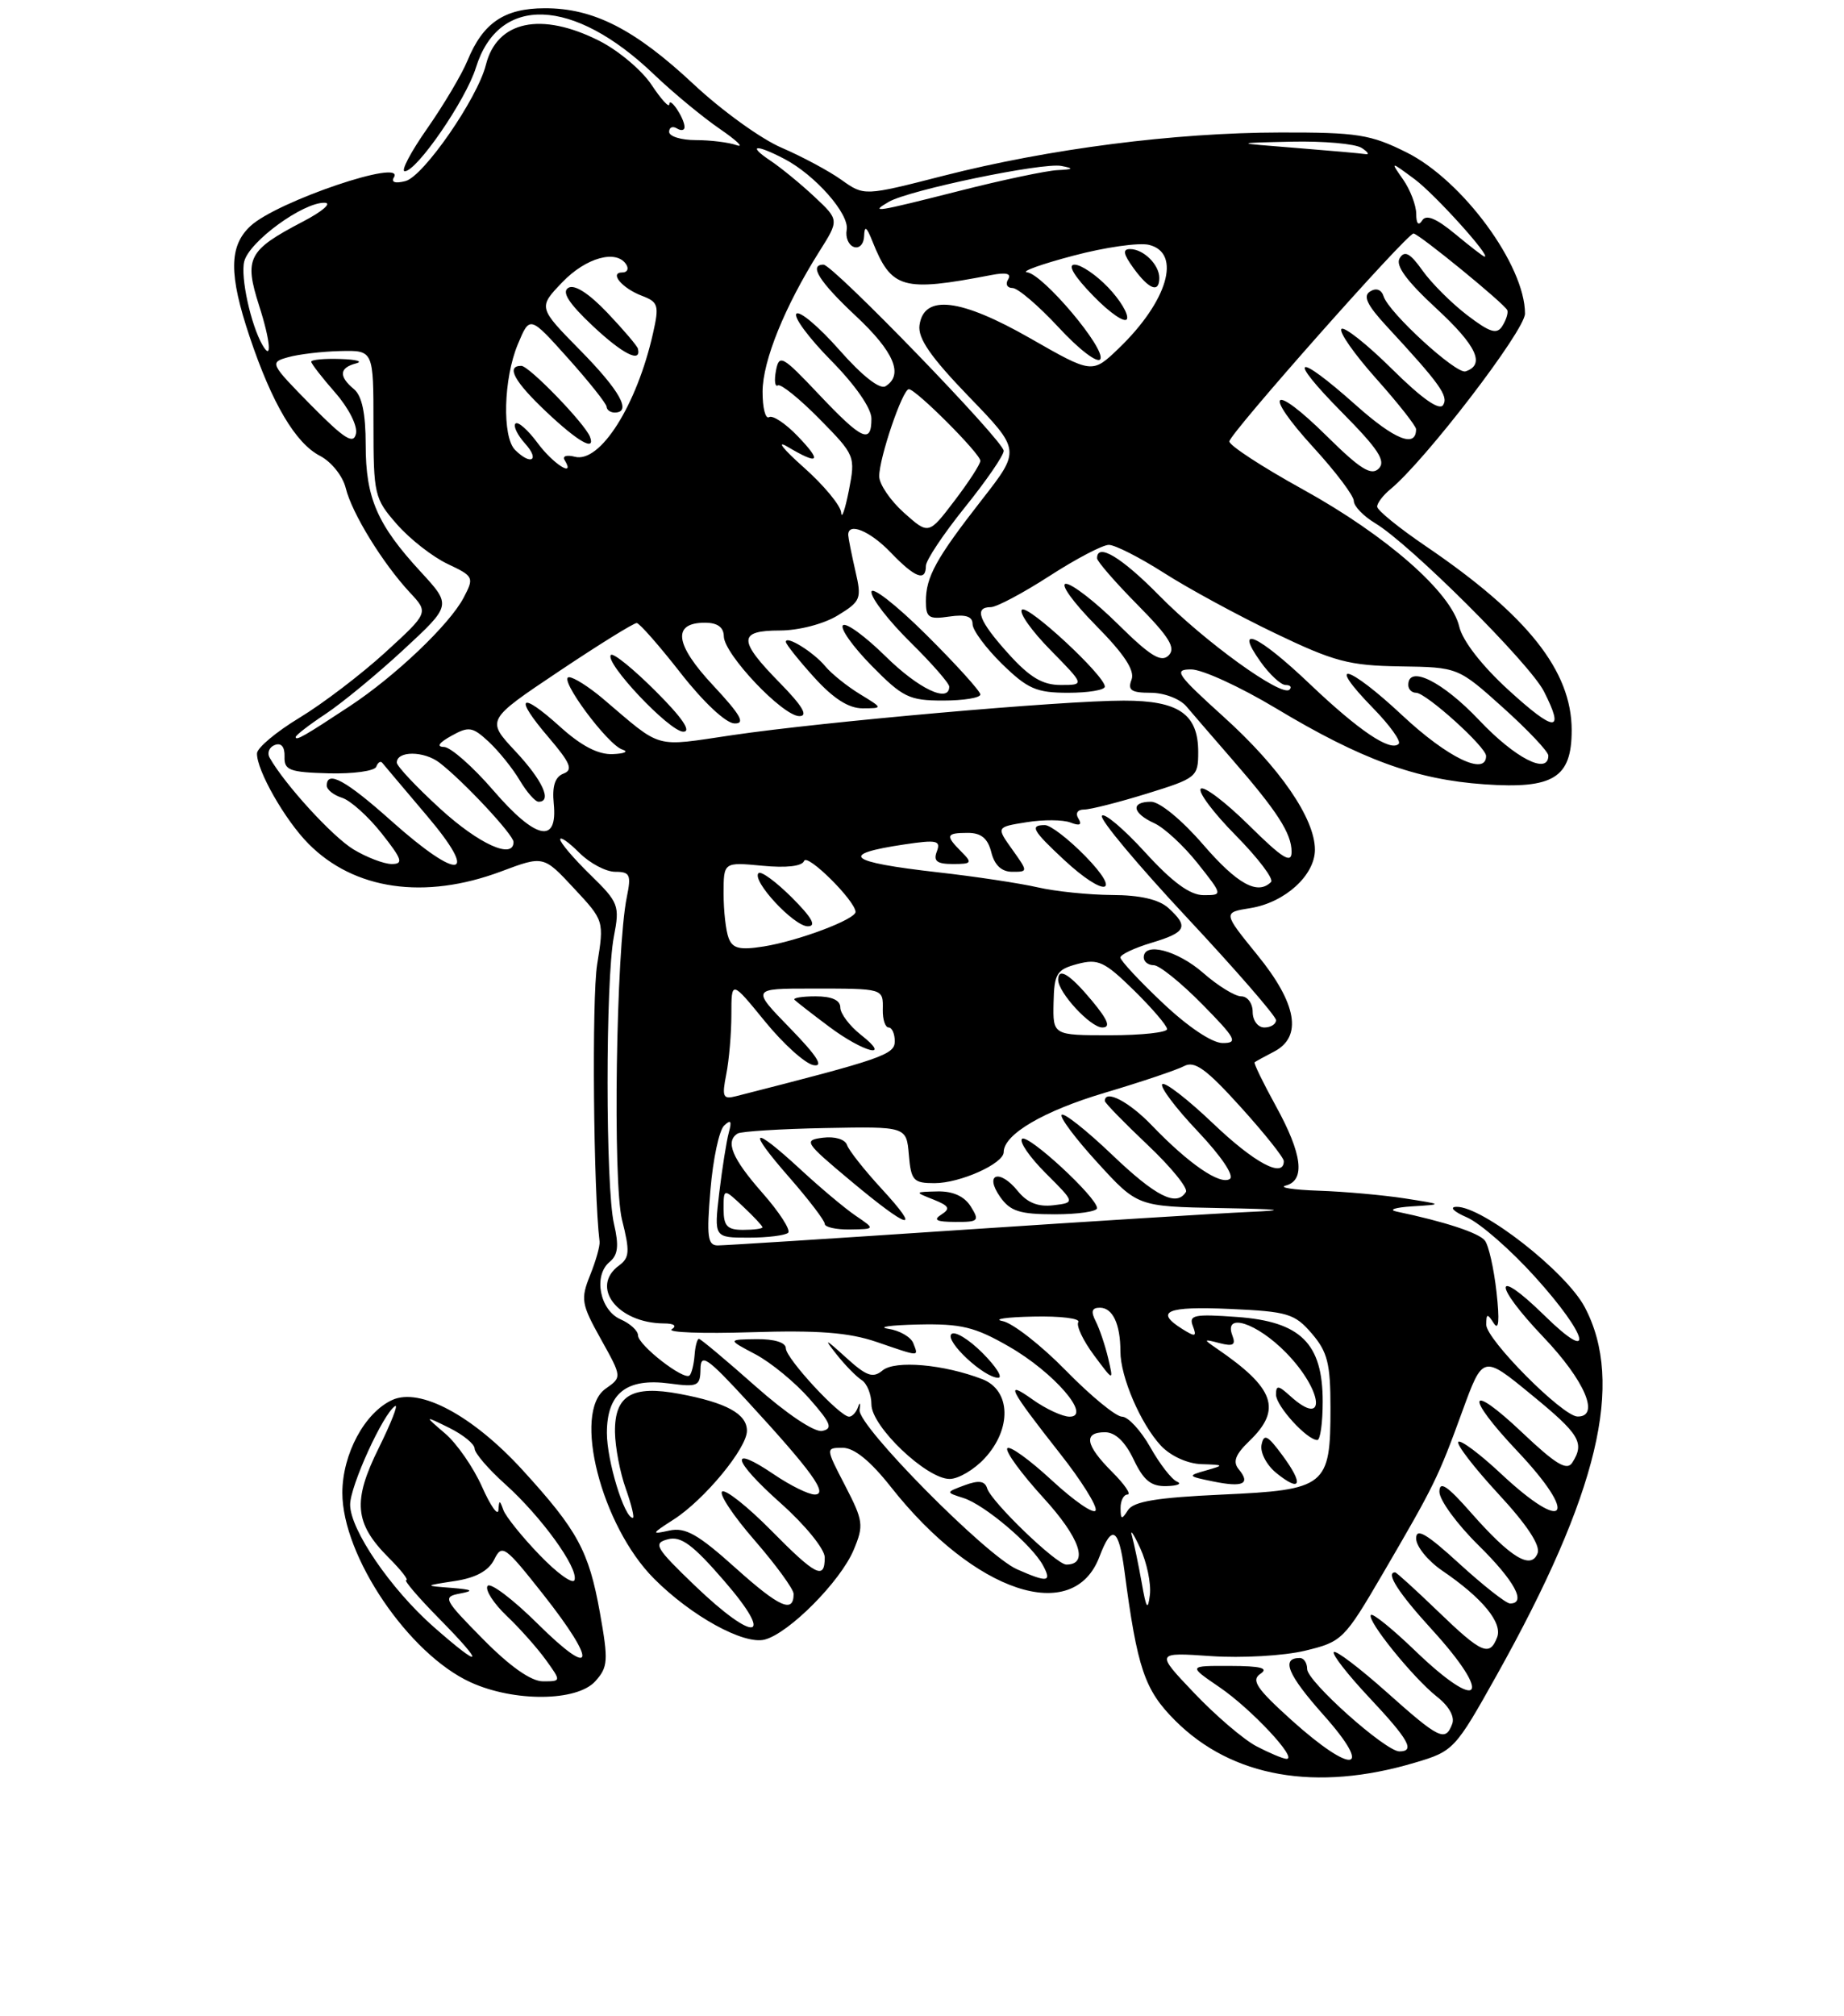 <?xml version="1.0" encoding="UTF-8" standalone="no"?>
<!DOCTYPE svg PUBLIC "-//W3C//DTD SVG 1.1//EN" "http://www.w3.org/Graphics/SVG/1.1/DTD/svg11.dtd" >
<svg xmlns="http://www.w3.org/2000/svg" xmlns:xlink="http://www.w3.org/1999/xlink" version="1.1" viewBox="0 0 237 259">
 <g >
 <path fill="currentColor"
d=" M 181.84 226.45 C 186.82 224.98 187.02 224.76 192.36 215.22 C 205.41 191.88 208.82 177.65 203.68 167.93 C 201.27 163.37 190.51 154.96 187.19 155.04 C 186.24 155.06 186.83 155.66 188.54 156.40 C 190.22 157.13 194.16 160.57 197.29 164.04 C 204.14 171.61 205.10 175.47 198.52 169.02 C 191.93 162.56 191.82 164.91 198.38 171.79 C 203.68 177.35 205.69 182.03 202.75 181.98 C 200.82 181.95 191.00 172.07 191.02 170.18 C 191.03 168.73 191.16 168.71 191.99 170.00 C 192.63 171.00 192.75 169.68 192.34 166.00 C 192.00 162.97 191.33 159.99 190.84 159.37 C 190.07 158.38 185.63 156.93 179.50 155.65 C 178.40 155.42 179.30 155.12 181.50 154.98 C 185.50 154.73 185.50 154.73 180.50 153.95 C 177.75 153.53 172.80 153.08 169.50 152.97 C 166.20 152.86 164.29 152.56 165.25 152.31 C 167.80 151.64 167.38 148.26 163.98 142.09 C 162.34 139.11 161.11 136.58 161.25 136.47 C 161.39 136.36 162.51 135.74 163.75 135.10 C 167.43 133.19 166.69 128.92 161.58 122.66 C 157.17 117.23 157.17 117.23 160.73 116.66 C 165.15 115.94 169.00 112.45 169.00 109.16 C 169.00 105.16 164.51 98.62 157.27 92.09 C 151.22 86.62 150.79 86.00 153.10 86.00 C 154.52 86.00 159.40 88.24 163.95 90.97 C 174.93 97.57 181.99 100.15 190.77 100.76 C 199.66 101.38 202.00 99.93 202.00 93.81 C 202.00 86.19 196.34 79.06 183.24 70.16 C 179.81 67.83 177.00 65.55 177.00 65.09 C 177.00 64.62 177.76 63.63 178.68 62.87 C 183.14 59.22 196.00 42.46 196.00 40.29 C 196.00 34.08 187.98 23.17 180.78 19.58 C 176.15 17.27 174.45 17.00 164.55 17.02 C 150.98 17.04 134.86 19.11 121.30 22.57 C 111.07 25.19 111.07 25.19 108.15 23.11 C 106.54 21.96 103.08 20.11 100.46 18.98 C 97.83 17.86 92.76 14.20 89.17 10.84 C 81.59 3.75 76.28 1.04 70.00 1.06 C 64.82 1.07 62.08 2.93 60.09 7.77 C 59.35 9.57 57.01 13.50 54.90 16.52 C 52.79 19.53 51.49 22.00 52.02 22.00 C 53.58 22.00 59.89 12.82 61.17 8.68 C 64.09 -0.71 73.66 -0.36 84.00 9.51 C 86.47 11.88 90.30 15.04 92.50 16.55 C 94.70 18.06 95.68 19.00 94.67 18.65 C 93.66 18.29 91.30 18.00 89.42 18.00 C 87.54 18.00 86.00 17.52 86.00 16.94 C 86.00 16.36 86.45 16.16 87.00 16.50 C 87.55 16.84 87.99 16.75 87.98 16.31 C 87.96 15.16 86.03 12.31 86.02 13.40 C 86.01 13.89 84.98 12.77 83.74 10.90 C 82.50 9.03 79.48 6.49 77.03 5.25 C 69.55 1.47 63.87 2.67 62.45 8.33 C 61.37 12.64 54.44 22.65 52.12 23.26 C 50.82 23.60 50.24 23.42 50.62 22.80 C 52.20 20.25 35.59 25.87 32.19 29.04 C 29.42 31.61 29.40 35.27 32.09 43.28 C 34.95 51.81 37.98 56.94 41.12 58.56 C 42.60 59.33 44.06 61.16 44.44 62.72 C 45.23 65.93 49.16 72.33 52.67 76.11 C 55.10 78.71 55.10 78.71 49.51 83.82 C 46.43 86.63 41.47 90.41 38.49 92.21 C 35.50 94.02 33.04 96.08 33.03 96.79 C 32.98 98.95 36.63 105.36 39.65 108.40 C 45.52 114.33 54.57 115.63 64.39 111.96 C 69.85 109.91 69.85 109.91 73.75 114.10 C 77.65 118.28 77.65 118.28 76.75 123.89 C 76.05 128.20 76.27 153.13 77.06 159.50 C 77.13 160.05 76.58 162.00 75.84 163.83 C 74.61 166.90 74.71 167.53 77.23 172.04 C 79.95 176.92 79.95 176.92 77.83 178.41 C 73.55 181.41 77.27 196.01 84.06 202.81 C 88.84 207.61 95.58 211.32 98.27 210.64 C 101.38 209.85 108.02 203.17 109.72 199.11 C 111.04 195.96 110.96 195.38 108.62 190.86 C 106.10 186.00 106.10 186.00 108.32 186.00 C 109.79 186.00 111.87 187.69 114.52 191.05 C 125.23 204.62 137.96 208.87 141.31 199.98 C 142.90 195.78 143.78 196.27 144.51 201.75 C 146.17 214.37 147.10 217.10 151.04 221.04 C 158.33 228.33 169.14 230.23 181.84 226.45 Z  M 76.50 216.00 C 78.15 214.17 78.21 213.37 77.10 207.16 C 75.68 199.25 74.24 196.60 67.13 188.82 C 60.75 181.86 53.99 178.23 50.42 179.85 C 46.87 181.47 44.01 186.80 44.00 191.78 C 44.00 199.91 52.52 212.50 60.50 216.13 C 66.08 218.67 74.14 218.60 76.50 216.00 Z  M 161.50 224.35 C 159.85 223.49 156.25 220.41 153.50 217.52 C 148.50 212.27 148.50 212.27 155.65 212.76 C 159.58 213.03 165.00 212.72 167.71 212.07 C 172.49 210.92 172.76 210.66 177.71 202.19 C 184.36 190.80 184.83 189.85 187.94 181.32 C 190.59 174.06 190.59 174.06 196.79 179.15 C 203.05 184.27 203.70 185.35 202.08 187.90 C 201.39 188.99 199.97 188.14 195.60 184.00 C 188.65 177.43 188.21 179.22 195.00 186.41 C 202.97 194.83 201.32 197.18 192.94 189.35 C 190.21 186.79 187.73 184.94 187.43 185.23 C 187.14 185.53 189.44 188.52 192.55 191.89 C 196.22 195.84 198.01 198.54 197.62 199.54 C 196.79 201.72 194.17 200.13 189.10 194.38 C 186.00 190.85 185.00 190.19 185.00 191.65 C 185.00 192.71 187.25 195.79 190.00 198.50 C 194.66 203.09 196.24 206.00 194.08 206.00 C 193.57 206.00 190.65 203.70 187.58 200.90 C 183.33 197.01 182.00 196.24 182.01 197.65 C 182.01 198.67 183.52 200.52 185.36 201.78 C 190.51 205.28 193.14 208.47 192.42 210.34 C 191.45 212.87 190.43 212.42 184.81 207.00 C 181.95 204.25 179.48 202.00 179.31 202.00 C 178.04 202.00 179.74 204.65 184.00 209.31 C 192.03 218.10 190.32 220.21 181.82 212.01 C 178.97 209.27 176.44 207.22 176.20 207.47 C 175.58 208.08 181.61 215.55 184.68 217.97 C 186.23 219.18 187.00 220.56 186.64 221.48 C 185.76 223.80 184.99 223.43 178.20 217.37 C 174.74 214.29 171.69 211.97 171.43 212.24 C 171.16 212.50 173.21 215.13 175.97 218.07 C 181.07 223.50 181.91 225.00 179.86 225.00 C 178.07 225.00 168.00 216.01 168.00 214.42 C 168.00 213.64 167.58 213.00 167.06 213.00 C 164.60 213.00 165.50 215.16 170.12 220.34 C 176.64 227.66 173.90 228.09 166.00 220.99 C 161.49 216.92 160.77 215.86 162.00 215.03 C 163.10 214.30 162.04 214.03 158.10 214.02 C 152.70 214.00 152.70 214.00 156.73 216.75 C 160.81 219.53 166.89 226.03 165.34 225.96 C 164.88 225.94 163.15 225.21 161.50 224.35 Z  M 89.26 203.66 C 84.23 198.82 83.90 198.26 85.84 197.75 C 87.52 197.31 89.04 198.43 93.08 203.10 C 99.72 210.76 97.06 211.15 89.26 203.66 Z  M 94.53 201.43 C 89.71 197.10 88.08 196.18 86.03 196.63 C 83.66 197.15 83.70 197.06 86.58 195.21 C 90.53 192.68 96.00 186.06 96.00 183.81 C 96.00 181.64 93.37 180.20 87.34 179.07 C 81.22 177.92 78.98 179.25 79.04 183.99 C 79.07 185.92 79.69 189.19 80.43 191.25 C 81.16 193.31 81.57 195.00 81.33 195.00 C 80.24 195.00 78.00 187.66 78.00 184.09 C 78.00 178.98 80.53 176.99 86.07 177.74 C 89.68 178.22 90.00 178.07 90.03 175.88 C 90.06 173.82 90.87 174.37 96.05 180.00 C 104.36 189.03 106.51 192.00 104.71 192.00 C 103.92 192.00 101.59 190.85 99.52 189.45 C 93.61 185.44 94.07 187.53 100.32 193.10 C 103.50 195.93 106.00 199.01 106.00 200.08 C 106.00 203.02 104.88 202.46 99.05 196.55 C 96.08 193.55 93.28 191.33 92.82 191.61 C 92.36 191.90 94.23 194.72 96.99 197.89 C 99.74 201.06 102.00 204.16 102.00 204.77 C 102.00 207.31 100.18 206.50 94.53 201.43 Z  M 146.74 203.34 C 146.33 201.05 145.77 198.35 145.49 197.34 C 145.20 196.33 145.68 197.02 146.54 198.88 C 147.40 200.73 147.96 203.43 147.79 204.88 C 147.53 206.98 147.32 206.68 146.74 203.34 Z  M 130.70 201.60 C 126.71 199.83 110.19 183.13 110.48 181.14 C 110.61 180.24 110.52 180.06 110.28 180.75 C 110.05 181.44 109.53 182.00 109.13 182.00 C 107.93 182.00 101.00 174.51 101.00 173.21 C 101.00 172.47 99.54 172.02 97.25 172.04 C 93.50 172.09 93.50 172.09 97.10 173.99 C 99.08 175.04 102.20 177.60 104.04 179.70 C 106.81 182.85 107.08 183.55 105.66 183.83 C 104.66 184.02 101.07 181.61 97.09 178.08 C 93.32 174.74 90.05 172.00 89.83 172.00 C 89.61 172.00 89.35 172.95 89.27 174.11 C 89.18 175.28 88.89 176.44 88.63 176.70 C 87.93 177.41 82.00 172.80 82.00 171.55 C 82.00 170.96 80.99 170.03 79.75 169.49 C 77.09 168.32 76.23 163.88 78.34 162.13 C 79.43 161.23 79.57 160.05 78.91 157.22 C 77.82 152.54 77.81 125.91 78.90 120.31 C 79.67 116.33 79.52 115.94 75.85 112.36 C 73.73 110.29 72.00 108.26 72.00 107.84 C 72.00 107.43 73.10 108.20 74.45 109.55 C 75.80 110.90 77.88 112.00 79.07 112.00 C 80.97 112.00 81.15 112.38 80.56 115.25 C 79.18 122.01 78.74 151.93 79.95 156.73 C 80.97 160.76 80.91 161.59 79.57 162.57 C 75.80 165.33 79.37 169.97 85.30 170.02 C 86.63 170.02 87.04 170.32 86.34 170.77 C 85.70 171.18 90.30 171.35 96.55 171.15 C 105.14 170.88 109.08 171.18 112.64 172.39 C 118.34 174.34 118.06 174.33 117.38 172.56 C 117.08 171.77 115.63 170.93 114.17 170.71 C 112.70 170.48 114.42 170.24 118.00 170.16 C 123.52 170.04 125.28 170.46 129.66 172.98 C 135.44 176.29 140.38 182.00 137.47 182.00 C 136.56 182.00 134.42 181.01 132.72 179.80 C 129.06 177.19 129.65 178.36 136.25 186.75 C 138.96 190.18 141.01 193.46 140.82 194.03 C 140.63 194.60 138.10 192.87 135.20 190.19 C 132.30 187.51 129.72 185.65 129.46 186.07 C 129.20 186.49 131.29 189.34 134.10 192.42 C 138.81 197.57 139.99 201.00 137.05 201.00 C 135.77 201.00 127.41 192.95 126.87 191.20 C 126.58 190.25 125.79 190.14 124.00 190.80 C 121.53 191.72 121.53 191.72 123.83 192.45 C 126.55 193.31 132.66 198.49 134.07 201.14 C 135.21 203.26 134.64 203.34 130.70 201.60 Z  M 126.55 187.35 C 130.07 183.56 129.92 178.60 126.25 177.18 C 121.29 175.27 115.04 174.72 113.43 176.06 C 112.19 177.09 111.37 176.80 108.73 174.40 C 106.01 171.93 105.83 171.87 107.52 174.00 C 108.61 175.38 110.06 176.86 110.75 177.30 C 111.44 177.74 112.00 179.15 112.00 180.43 C 112.00 183.26 119.08 190.00 122.05 190.00 C 123.18 190.00 125.20 188.81 126.55 187.35 Z  M 126.26 173.80 C 124.50 172.04 122.71 170.96 122.28 171.39 C 121.40 172.27 126.47 177.00 128.29 177.00 C 128.93 177.00 128.02 175.56 126.26 173.80 Z  M 144.02 193.75 C 144.01 192.79 144.42 192.00 144.92 192.00 C 145.43 192.00 144.53 190.68 142.92 189.08 C 139.50 185.65 139.20 184.00 142.02 184.00 C 143.34 184.00 144.61 185.21 145.70 187.50 C 146.99 190.21 147.95 190.98 149.94 190.92 C 151.35 190.88 151.95 190.62 151.27 190.34 C 150.60 190.07 149.05 188.08 147.84 185.92 C 146.62 183.77 144.99 182.00 144.21 182.00 C 143.43 182.00 140.19 179.34 137.00 176.08 C 133.82 172.83 130.15 169.97 128.86 169.72 C 127.56 169.47 129.34 169.21 132.81 169.14 C 136.28 169.06 138.88 169.38 138.59 169.85 C 138.30 170.32 139.21 172.23 140.60 174.10 C 143.13 177.50 143.13 177.50 142.43 174.50 C 142.04 172.85 141.32 170.71 140.83 169.75 C 140.18 168.48 140.32 168.00 141.36 168.00 C 143.01 168.00 144.00 170.11 144.00 173.61 C 144.00 176.90 146.61 182.95 149.22 185.74 C 150.47 187.06 152.62 188.04 154.42 188.10 C 157.36 188.19 157.38 188.23 155.00 188.91 C 152.59 189.59 152.63 189.65 155.91 190.32 C 159.77 191.11 160.77 190.64 159.21 188.76 C 158.42 187.80 158.76 186.87 160.57 185.13 C 164.80 181.06 163.84 178.34 156.36 173.23 C 154.63 172.05 154.66 172.00 156.74 172.55 C 158.49 173.00 158.86 172.79 158.39 171.57 C 157.23 168.54 161.53 169.93 165.30 173.79 C 170.07 178.68 170.55 183.61 165.83 179.35 C 164.29 177.95 164.00 177.93 164.00 179.17 C 164.00 180.63 167.98 185.00 169.31 185.00 C 169.69 185.00 170.00 182.78 170.00 180.06 C 170.00 172.58 167.17 169.78 158.99 169.19 C 153.49 168.79 152.76 168.94 153.31 170.35 C 153.84 171.74 153.64 171.79 151.96 170.74 C 148.33 168.47 149.96 167.79 158.10 168.16 C 165.50 168.49 166.40 168.76 168.60 171.32 C 170.62 173.67 171.00 175.18 171.00 180.86 C 171.00 190.96 170.46 191.40 157.04 192.01 C 148.68 192.39 145.68 192.89 144.97 194.01 C 144.17 195.27 144.03 195.23 144.02 193.75 Z  M 164.84 186.99 C 162.91 184.37 162.44 184.13 162.14 185.61 C 161.94 186.60 162.79 188.22 164.03 189.23 C 167.21 191.80 167.59 190.72 164.84 186.99 Z  M 91.31 152.85 C 91.64 148.91 92.43 145.20 93.07 144.60 C 93.93 143.78 94.08 144.01 93.67 145.50 C 93.37 146.60 92.82 150.09 92.44 153.25 C 91.77 159.00 91.77 159.00 96.22 159.00 C 98.66 159.00 100.95 158.71 101.30 158.37 C 101.65 158.02 100.15 155.70 97.97 153.23 C 94.09 148.82 93.18 146.63 94.81 145.62 C 95.25 145.35 100.31 145.03 106.06 144.92 C 116.50 144.72 116.50 144.72 116.81 148.36 C 117.09 151.67 117.40 152.00 120.11 152.00 C 123.40 152.00 129.00 149.49 129.00 148.01 C 129.00 145.73 134.12 142.73 141.98 140.39 C 146.67 139.00 151.26 137.45 152.19 136.96 C 153.53 136.24 155.04 137.33 159.44 142.20 C 162.50 145.58 165.00 148.71 165.00 149.17 C 165.00 151.42 161.26 149.43 155.92 144.34 C 152.66 141.23 149.71 138.95 149.38 139.28 C 149.05 139.62 151.10 142.35 153.95 145.35 C 157.01 148.59 158.68 151.08 158.05 151.47 C 156.78 152.26 152.77 149.50 148.05 144.59 C 145.12 141.53 142.00 139.91 142.00 141.44 C 142.00 141.69 144.47 144.22 147.48 147.07 C 150.50 149.92 152.72 152.65 152.42 153.13 C 151.22 155.07 148.56 153.73 142.92 148.34 C 139.66 145.23 136.75 142.92 136.45 143.22 C 136.16 143.51 138.23 146.28 141.06 149.37 C 146.20 155.00 146.20 155.00 156.85 155.20 C 164.72 155.34 165.68 155.47 160.50 155.70 C 156.65 155.87 140.07 156.91 123.65 158.00 C 107.23 159.10 93.10 160.00 92.25 160.00 C 90.95 160.00 90.80 158.89 91.31 152.85 Z  M 110.00 156.20 C 108.62 155.27 105.43 152.59 102.90 150.25 C 96.60 144.44 95.89 144.91 101.42 151.23 C 103.94 154.11 106.00 156.81 106.00 157.23 C 106.00 157.65 107.46 157.98 109.25 157.95 C 112.50 157.90 112.50 157.90 110.00 156.20 Z  M 113.27 152.68 C 111.08 150.30 109.09 147.78 108.86 147.09 C 108.62 146.37 107.30 145.97 105.78 146.16 C 103.24 146.48 103.40 146.74 109.31 151.68 C 116.90 158.03 118.59 158.45 113.27 152.68 Z  M 124.77 155.00 C 123.95 153.69 122.48 153.02 120.51 153.06 C 117.51 153.13 117.51 153.13 119.98 154.11 C 122.00 154.92 122.18 155.27 120.98 156.04 C 119.89 156.73 120.35 156.97 122.76 156.98 C 125.77 157.00 125.92 156.85 124.77 155.00 Z  M 141.00 155.21 C 141.00 153.83 132.07 145.59 131.35 146.31 C 130.98 146.69 132.36 148.69 134.43 150.75 C 138.19 154.50 138.19 154.50 135.38 154.84 C 133.41 155.07 132.03 154.52 130.80 153.00 C 128.47 150.12 126.46 150.79 128.54 153.76 C 129.84 155.61 131.05 156.00 135.56 156.00 C 138.55 156.00 141.00 155.64 141.00 155.21 Z  M 93.00 155.33 C 93.00 152.65 93.00 152.65 95.50 155.00 C 96.88 156.29 98.00 157.50 98.00 157.67 C 98.00 157.85 96.88 158.00 95.50 158.00 C 93.46 158.00 93.00 157.51 93.00 155.33 Z  M 93.34 138.03 C 93.70 136.23 94.00 132.76 94.00 130.34 C 94.00 125.93 94.00 125.93 98.31 131.21 C 100.68 134.12 103.49 136.65 104.56 136.84 C 105.92 137.08 105.01 135.66 101.54 132.09 C 96.58 127.00 96.58 127.00 104.29 127.00 C 113.64 127.00 113.51 126.96 113.46 129.75 C 113.44 130.99 113.78 132.00 114.21 132.00 C 114.64 132.00 115.00 132.80 115.00 133.77 C 115.00 135.49 113.44 136.03 94.59 140.83 C 92.92 141.26 92.77 140.92 93.34 138.03 Z  M 110.63 132.93 C 109.19 131.79 108.00 130.21 108.00 129.43 C 108.00 128.49 106.91 128.00 104.83 128.00 C 103.09 128.00 101.87 128.20 102.12 128.45 C 102.37 128.70 104.36 130.25 106.54 131.88 C 110.97 135.21 114.77 136.18 110.63 132.93 Z  M 149.44 128.85 C 146.45 126.03 144.00 123.40 144.00 123.01 C 144.00 122.63 145.80 121.78 148.00 121.12 C 152.47 119.78 152.82 119.06 150.17 116.65 C 148.95 115.55 146.53 114.99 142.92 114.98 C 139.94 114.96 135.65 114.52 133.39 114.00 C 131.13 113.48 125.33 112.60 120.50 112.06 C 108.89 110.74 107.72 109.75 116.26 108.48 C 120.40 107.86 120.94 107.98 120.41 109.38 C 119.93 110.62 120.41 111.00 122.46 111.00 C 124.90 111.00 125.00 110.86 123.57 109.43 C 121.47 107.33 121.58 107.00 124.39 107.00 C 126.11 107.00 126.96 107.71 127.41 109.50 C 127.82 111.15 128.74 112.00 130.09 112.00 C 132.14 112.00 132.14 112.00 130.09 109.12 C 128.04 106.25 128.04 106.25 131.94 105.63 C 134.09 105.28 136.63 105.30 137.58 105.67 C 138.77 106.13 139.10 105.97 138.61 105.17 C 138.18 104.48 138.48 104.00 139.34 104.00 C 140.14 104.00 143.76 103.08 147.39 101.96 C 153.79 99.98 154.00 99.82 154.00 96.61 C 154.00 91.73 151.49 90.00 144.42 90.01 C 136.52 90.01 105.83 92.72 94.15 94.44 C 83.88 95.95 85.23 96.33 77.48 89.75 C 75.69 88.24 73.74 87.00 73.13 87.00 C 71.66 87.00 78.09 95.71 80.00 96.30 C 80.83 96.56 80.26 96.82 78.75 96.88 C 76.89 96.96 74.71 95.83 71.98 93.36 C 66.82 88.70 65.99 89.46 70.50 94.72 C 73.33 98.04 73.69 98.91 72.41 99.39 C 71.33 99.81 70.95 101.00 71.17 103.23 C 71.70 108.49 68.87 107.88 63.41 101.55 C 60.78 98.50 57.92 95.98 57.06 95.96 C 56.07 95.94 56.41 95.42 58.00 94.54 C 60.26 93.28 60.73 93.36 62.84 95.32 C 64.12 96.52 65.91 98.74 66.80 100.25 C 67.70 101.76 68.78 103.00 69.22 103.00 C 71.00 103.00 69.74 100.25 66.23 96.50 C 62.49 92.50 62.49 92.50 71.83 86.25 C 76.97 82.81 81.47 80.02 81.84 80.04 C 82.20 80.07 84.75 82.97 87.50 86.49 C 90.40 90.20 93.29 92.91 94.39 92.94 C 95.84 92.99 95.22 91.88 91.65 88.05 C 86.72 82.78 86.36 80.00 90.61 80.00 C 92.21 80.00 93.01 80.58 93.03 81.75 C 93.06 84.05 100.60 92.00 102.74 92.00 C 103.91 92.00 103.15 90.71 100.21 87.71 C 94.84 82.24 94.85 81.00 100.25 81.00 C 102.68 80.99 105.85 80.17 107.66 79.07 C 110.65 77.24 110.77 76.93 109.93 73.32 C 109.45 71.22 109.04 69.16 109.02 68.75 C 108.97 67.03 111.82 68.20 114.50 71.00 C 117.60 74.23 119.00 74.76 119.00 72.70 C 119.00 71.98 121.25 68.61 124.00 65.19 C 126.75 61.78 129.00 58.51 129.00 57.92 C 129.00 56.65 107.06 34.00 105.84 34.00 C 103.91 34.00 105.30 36.20 110.00 40.60 C 114.91 45.19 116.17 48.16 113.81 49.62 C 113.08 50.07 110.81 48.29 107.87 44.95 C 105.25 41.98 102.77 39.89 102.36 40.30 C 101.95 40.71 103.95 43.41 106.81 46.31 C 109.92 49.46 112.00 52.45 112.00 53.78 C 112.00 57.09 110.80 56.54 105.23 50.65 C 100.53 45.68 100.14 45.47 99.73 47.62 C 99.49 48.90 99.60 49.75 99.98 49.51 C 100.35 49.28 102.76 51.22 105.32 53.82 C 109.91 58.48 109.96 58.60 109.10 63.02 C 108.61 65.48 108.17 66.76 108.11 65.85 C 108.05 64.95 105.86 62.31 103.25 60.00 C 100.64 57.68 99.72 56.51 101.21 57.39 C 105.27 59.80 105.71 59.35 102.53 56.04 C 100.97 54.41 99.31 53.31 98.85 53.59 C 98.38 53.88 98.00 52.40 98.01 50.31 C 98.02 46.36 100.86 39.36 105.29 32.33 C 107.86 28.26 107.86 28.26 104.68 25.28 C 102.93 23.64 100.39 21.56 99.03 20.65 C 96.00 18.63 97.11 18.48 100.80 20.41 C 104.78 22.49 109.19 27.50 108.82 29.53 C 108.64 30.50 109.06 31.49 109.75 31.73 C 110.44 31.97 111.03 31.35 111.06 30.33 C 111.11 28.94 111.37 29.10 112.12 30.98 C 114.57 37.13 115.99 37.53 127.38 35.34 C 129.33 34.96 130.03 35.14 129.57 35.89 C 129.19 36.50 129.44 37.00 130.13 37.00 C 130.82 37.00 133.49 39.29 136.08 42.08 C 138.68 44.90 141.06 46.71 141.41 46.15 C 142.20 44.87 134.05 35.21 132.00 34.98 C 131.18 34.89 133.85 33.93 137.94 32.85 C 142.03 31.76 146.42 31.14 147.69 31.46 C 151.90 32.51 150.07 38.71 143.78 44.76 C 140.38 48.02 140.38 48.02 132.44 43.48 C 123.45 38.34 118.75 37.77 118.18 41.77 C 117.94 43.45 119.60 45.85 124.51 50.94 C 131.17 57.83 131.17 57.83 126.22 64.17 C 120.29 71.77 119.00 74.11 119.00 77.26 C 119.00 79.35 119.38 79.60 122.00 79.21 C 124.12 78.90 125.00 79.19 125.00 80.18 C 125.00 80.96 126.71 83.26 128.79 85.30 C 132.08 88.51 133.21 89.00 137.29 89.00 C 139.88 89.00 142.00 88.65 142.00 88.21 C 142.00 86.80 132.07 77.60 131.34 78.33 C 130.94 78.72 132.60 81.06 135.02 83.52 C 139.42 88.00 139.42 88.00 136.32 88.00 C 133.99 88.00 132.35 87.02 129.62 84.00 C 125.80 79.77 125.13 78.00 127.34 78.00 C 128.08 78.00 131.47 76.20 134.88 74.00 C 138.28 71.80 141.72 70.00 142.51 70.00 C 143.31 70.00 146.49 71.62 149.58 73.59 C 152.67 75.57 159.09 79.06 163.85 81.34 C 171.47 85.00 173.39 85.51 179.95 85.61 C 187.40 85.72 187.40 85.72 193.20 90.93 C 196.39 93.80 199.00 96.56 199.00 97.07 C 199.00 99.60 194.74 97.42 190.09 92.50 C 185.40 87.55 181.00 85.37 181.00 88.00 C 181.00 88.55 181.45 89.00 182.00 89.00 C 183.28 89.00 191.00 95.96 191.00 97.12 C 191.00 99.73 186.05 97.34 180.27 91.94 C 173.21 85.33 170.24 84.59 176.50 91.00 C 178.63 93.18 180.10 95.23 179.77 95.56 C 178.72 96.62 174.67 93.89 168.34 87.87 C 161.70 81.55 158.52 80.11 162.00 85.00 C 163.17 86.65 164.63 88.00 165.23 88.00 C 165.84 88.00 166.06 88.27 165.73 88.60 C 164.74 89.60 154.85 82.46 149.03 76.55 C 144.14 71.58 141.00 69.69 141.00 71.72 C 141.00 72.11 143.34 74.81 146.21 77.71 C 150.30 81.85 151.15 83.25 150.20 84.20 C 149.25 85.15 147.85 84.30 143.71 80.21 C 140.81 77.34 137.79 75.00 137.00 75.00 C 136.21 75.00 137.93 77.39 140.82 80.32 C 144.51 84.05 145.88 86.14 145.43 87.32 C 144.91 88.67 145.39 89.00 147.89 89.00 C 149.62 89.00 151.66 89.78 152.48 90.75 C 153.29 91.71 155.92 94.75 158.31 97.50 C 164.19 104.26 166.00 107.07 166.00 109.44 C 166.00 111.01 164.85 110.30 160.52 106.02 C 157.51 103.05 154.73 100.94 154.33 101.33 C 153.94 101.73 155.96 104.43 158.83 107.33 C 161.70 110.24 163.74 112.93 163.36 113.31 C 161.64 115.03 159.03 113.59 154.63 108.50 C 151.91 105.35 149.05 103.00 147.94 103.00 C 145.29 103.00 145.50 104.45 148.34 105.75 C 149.63 106.33 152.14 108.66 153.93 110.91 C 157.17 115.00 157.17 115.00 154.68 115.00 C 152.95 115.00 150.68 113.34 147.17 109.49 C 144.40 106.46 141.90 104.35 141.62 104.81 C 141.33 105.27 146.26 111.15 152.55 117.88 C 158.85 124.62 164.00 130.55 164.00 131.06 C 164.00 131.58 163.32 132.00 162.50 132.00 C 161.67 132.00 161.00 131.11 161.00 130.00 C 161.00 128.90 160.34 128.00 159.53 128.00 C 158.73 128.00 156.53 126.65 154.65 125.00 C 151.34 122.10 147.00 120.96 147.00 123.00 C 147.00 123.55 147.58 124.00 148.29 124.00 C 149.00 124.00 151.79 126.25 154.50 129.00 C 158.85 133.42 159.16 134.00 157.15 134.00 C 155.79 134.00 152.71 131.94 149.44 128.85 Z  M 139.50 110.00 C 137.35 107.80 135.01 106.00 134.30 106.00 C 132.31 106.00 132.69 106.68 136.75 110.46 C 142.00 115.34 144.33 114.95 139.50 110.00 Z  M 84.27 88.80 C 81.41 85.94 78.82 83.84 78.52 84.14 C 77.61 85.06 86.05 94.00 87.82 94.00 C 88.91 94.00 87.68 92.20 84.27 88.80 Z  M 110.50 89.16 C 108.85 88.15 106.86 86.55 106.08 85.61 C 104.57 83.78 101.00 81.57 101.00 82.46 C 101.00 82.75 102.63 84.80 104.62 87.00 C 107.10 89.74 109.06 91.00 110.87 91.00 C 113.50 90.99 113.50 90.99 110.50 89.16 Z  M 126.00 89.22 C 126.00 88.80 122.85 85.32 119.00 81.50 C 115.15 77.68 112.00 75.23 112.00 76.06 C 112.00 76.90 114.25 79.79 117.00 82.50 C 119.75 85.21 122.00 87.78 122.00 88.21 C 122.00 90.37 118.06 88.50 113.81 84.31 C 111.19 81.73 108.73 79.94 108.34 80.33 C 107.94 80.72 109.60 83.06 112.02 85.52 C 116.02 89.59 116.85 90.00 121.21 90.00 C 123.84 90.00 126.00 89.65 126.00 89.22 Z  M 142.42 36.92 C 140.88 35.31 138.94 34.00 138.11 34.00 C 137.16 34.00 138.06 35.50 140.54 38.04 C 142.70 40.26 144.64 41.57 144.85 40.96 C 145.05 40.34 143.96 38.53 142.42 36.92 Z  M 149.00 35.70 C 149.00 34.01 146.97 32.00 145.25 32.00 C 144.25 32.00 144.36 32.62 145.70 34.47 C 147.69 37.20 149.00 37.69 149.00 35.70 Z  M 135.41 128.82 C 135.49 125.06 135.80 124.56 138.49 123.84 C 141.14 123.14 141.95 123.52 145.74 127.23 C 148.08 129.53 150.00 131.77 150.00 132.21 C 150.00 132.64 146.70 133.00 142.66 133.00 C 135.32 133.00 135.32 133.00 135.41 128.82 Z  M 140.35 128.57 C 137.51 125.16 136.00 124.22 136.00 125.87 C 136.00 127.51 140.15 132.00 141.67 132.00 C 142.78 132.00 142.42 131.07 140.35 128.57 Z  M 93.65 120.52 C 93.29 119.60 93.00 117.02 93.00 114.79 C 93.00 110.75 93.00 110.75 97.97 111.22 C 101.08 111.52 103.09 111.29 103.35 110.60 C 103.74 109.59 109.87 115.66 109.96 117.14 C 110.02 118.09 102.62 120.88 98.16 121.59 C 95.08 122.08 94.16 121.86 93.65 120.52 Z  M 101.77 115.30 C 99.73 113.27 97.81 111.86 97.49 112.17 C 96.56 113.11 102.03 119.00 103.82 119.00 C 104.98 119.00 104.37 117.90 101.77 115.30 Z  M 45.41 109.11 C 42.72 107.47 36.60 100.78 34.66 97.35 C 34.30 96.72 34.60 95.98 35.32 95.71 C 36.15 95.39 36.61 95.95 36.57 97.20 C 36.51 98.95 37.19 99.21 42.25 99.35 C 45.41 99.43 48.16 99.05 48.36 98.50 C 48.56 97.95 48.91 97.72 49.13 98.00 C 49.35 98.28 51.92 101.31 54.83 104.75 C 61.72 112.86 59.09 113.30 50.34 105.50 C 44.45 100.24 42.00 98.90 42.00 100.93 C 42.00 101.45 42.88 102.15 43.96 102.49 C 45.04 102.83 47.32 104.88 49.04 107.05 C 51.70 110.41 51.89 111.00 50.33 111.00 C 49.33 110.99 47.11 110.14 45.41 109.11 Z  M 56.58 103.90 C 53.51 101.09 51.00 98.43 51.00 97.97 C 51.00 96.44 54.48 96.45 56.48 97.98 C 59.55 100.34 66.00 107.24 66.00 108.17 C 66.00 110.46 61.56 108.45 56.58 103.90 Z  M 38.00 94.69 C 38.00 94.46 39.73 93.12 41.85 91.72 C 43.97 90.31 48.48 86.60 51.87 83.46 C 58.03 77.76 58.03 77.76 54.10 73.49 C 48.48 67.40 47.00 63.99 47.00 57.17 C 47.00 53.12 46.52 50.85 45.50 50.00 C 43.52 48.36 43.60 47.25 45.75 46.69 C 46.71 46.44 45.81 46.18 43.75 46.12 C 41.69 46.05 40.00 46.21 40.00 46.47 C 40.00 46.72 41.39 48.51 43.08 50.44 C 44.81 52.41 45.98 54.72 45.75 55.72 C 45.43 57.14 44.26 56.39 39.96 52.04 C 34.69 46.68 34.63 46.56 37.04 45.89 C 38.39 45.51 41.41 45.15 43.75 45.10 C 48.00 45.00 48.00 45.00 48.00 54.47 C 48.00 63.56 48.12 64.06 51.01 67.35 C 52.66 69.24 55.58 71.52 57.51 72.44 C 60.90 74.04 60.96 74.18 59.58 76.80 C 57.78 80.22 50.84 86.83 45.00 90.69 C 39.15 94.55 38.00 95.21 38.00 94.69 Z  M 193.87 88.64 C 190.45 85.51 187.97 82.32 187.55 80.50 C 186.53 76.11 178.21 68.81 167.41 62.85 C 162.23 59.99 158.00 57.23 158.00 56.71 C 158.00 55.76 180.82 30.00 181.67 30.00 C 182.33 30.00 193.45 39.09 193.73 39.86 C 193.86 40.21 193.57 41.12 193.09 41.88 C 192.39 43.00 191.51 42.73 188.57 40.49 C 186.57 38.96 183.98 36.38 182.83 34.76 C 181.24 32.52 180.53 32.14 179.90 33.16 C 179.31 34.09 180.74 36.06 184.64 39.66 C 189.80 44.43 190.92 46.86 188.36 47.71 C 187.16 48.11 178.48 40.16 177.83 38.07 C 177.55 37.20 176.88 36.95 176.10 37.44 C 175.15 38.02 175.69 39.17 178.18 41.87 C 185.07 49.31 186.19 50.88 185.48 52.03 C 185.01 52.80 182.76 51.22 178.91 47.41 C 175.69 44.22 172.76 41.91 172.41 42.26 C 172.05 42.62 174.06 45.49 176.88 48.65 C 179.70 51.81 182.00 54.73 182.00 55.14 C 182.00 57.59 179.26 56.50 174.29 52.07 C 166.45 45.08 165.27 45.69 172.49 52.99 C 177.15 57.70 178.16 59.24 177.20 60.20 C 176.24 61.16 174.81 60.26 170.52 56.02 C 163.45 49.04 162.17 50.22 168.87 57.55 C 171.69 60.63 174.00 63.70 174.00 64.36 C 174.00 65.03 175.24 66.31 176.75 67.22 C 181.21 69.89 196.60 85.22 198.43 88.82 C 201.16 94.17 199.87 94.12 193.87 88.64 Z  M 116.17 65.86 C 114.43 64.30 113.00 62.20 113.00 61.19 C 113.00 58.82 116.00 50.00 116.81 50.00 C 117.72 50.00 126.00 58.29 126.00 59.20 C 126.00 59.63 124.50 61.94 122.67 64.34 C 119.35 68.70 119.35 68.70 116.17 65.86 Z  M 69.10 56.92 C 67.85 55.23 66.57 54.10 66.25 54.42 C 65.94 54.73 66.50 55.89 67.49 56.99 C 69.42 59.12 68.25 59.85 66.20 57.80 C 64.52 56.12 64.71 48.64 66.55 44.24 C 68.09 40.54 68.09 40.54 73.00 46.02 C 75.70 49.03 77.93 51.84 77.96 52.25 C 77.98 52.66 78.45 53.00 79.00 53.00 C 81.24 53.00 79.69 50.20 74.57 45.00 C 69.16 39.50 69.16 39.50 72.28 36.25 C 75.32 33.08 79.26 32.00 80.50 34.00 C 80.84 34.55 80.61 35.00 80.00 35.00 C 78.25 35.00 79.94 37.03 82.50 38.00 C 84.61 38.80 84.74 39.23 83.93 42.81 C 81.85 52.07 77.13 59.53 73.88 58.68 C 72.85 58.41 72.25 58.59 72.56 59.09 C 74.02 61.46 71.10 59.63 69.10 56.92 Z  M 75.83 56.12 C 75.19 54.43 68.00 47.00 67.00 47.00 C 64.99 47.00 66.09 49.02 70.25 52.94 C 74.29 56.75 76.56 58.05 75.83 56.12 Z  M 81.99 44.80 C 81.91 44.45 80.14 42.37 78.06 40.18 C 75.67 37.67 73.82 36.49 73.04 36.98 C 72.17 37.51 73.10 38.97 76.15 41.84 C 80.00 45.47 82.46 46.72 81.99 44.80 Z  M 33.73 44.32 C 32.23 41.71 30.89 35.57 31.39 33.59 C 32.03 31.03 38.96 25.97 41.73 26.05 C 42.70 26.07 41.45 27.16 38.93 28.47 C 31.88 32.15 31.35 33.16 33.30 39.26 C 34.77 43.84 34.99 46.52 33.73 44.32 Z  M 187.01 30.05 C 184.58 28.04 183.29 27.51 182.78 28.33 C 182.31 29.06 182.02 28.74 182.02 27.47 C 182.01 26.36 181.25 24.38 180.34 23.07 C 178.68 20.70 178.68 20.70 181.80 23.01 C 184.41 24.94 191.74 33.06 190.80 32.97 C 190.63 32.96 188.93 31.64 187.01 30.05 Z  M 114.23 25.93 C 116.82 24.42 134.03 20.84 136.42 21.32 C 138.08 21.64 137.97 21.76 135.88 21.86 C 134.44 21.94 128.82 23.12 123.40 24.50 C 112.47 27.27 111.73 27.39 114.23 25.93 Z  M 166.50 19.00 C 158.50 18.37 158.50 18.37 166.00 18.20 C 170.12 18.11 174.18 18.47 175.00 19.00 C 175.82 19.53 176.05 19.89 175.50 19.80 C 174.95 19.71 170.90 19.35 166.50 19.00 Z  M 62.09 210.59 C 57.02 205.45 56.86 205.15 59.12 204.72 C 60.98 204.37 60.74 204.21 58.00 203.99 C 54.50 203.72 54.50 203.72 58.48 203.11 C 61.16 202.70 62.80 201.80 63.52 200.35 C 64.52 198.33 64.89 198.60 69.79 204.80 C 76.82 213.71 76.45 215.87 69.12 208.62 C 65.89 205.42 62.98 203.23 62.66 203.75 C 62.33 204.27 63.45 206.00 65.13 207.60 C 66.81 209.19 69.07 211.74 70.16 213.25 C 72.14 216.00 72.14 216.00 69.78 216.00 C 68.26 216.00 65.54 214.09 62.09 210.59 Z  M 55.73 209.00 C 50.21 204.14 45.00 196.51 45.00 193.30 C 45.00 190.91 49.26 181.57 50.78 180.64 C 51.23 180.36 50.28 182.78 48.68 186.02 C 45.29 192.85 45.55 195.71 49.97 200.13 C 51.55 201.71 52.56 203.00 52.21 203.00 C 51.86 203.00 53.79 205.25 56.50 208.00 C 62.42 214.01 62.02 214.53 55.73 209.00 Z  M 69.36 199.78 C 67.09 197.43 65.00 194.82 64.70 194.00 C 64.22 192.67 64.15 192.67 64.06 194.00 C 64.00 194.82 63.05 193.47 61.95 191.00 C 60.85 188.53 58.72 185.45 57.22 184.17 C 54.50 181.84 54.50 181.84 57.75 183.44 C 59.54 184.33 61.00 185.52 61.00 186.10 C 61.00 186.67 62.77 188.74 64.94 190.68 C 69.58 194.85 74.35 201.44 73.84 202.98 C 73.64 203.58 71.63 202.14 69.36 199.78 Z "/>
</g>
</svg>